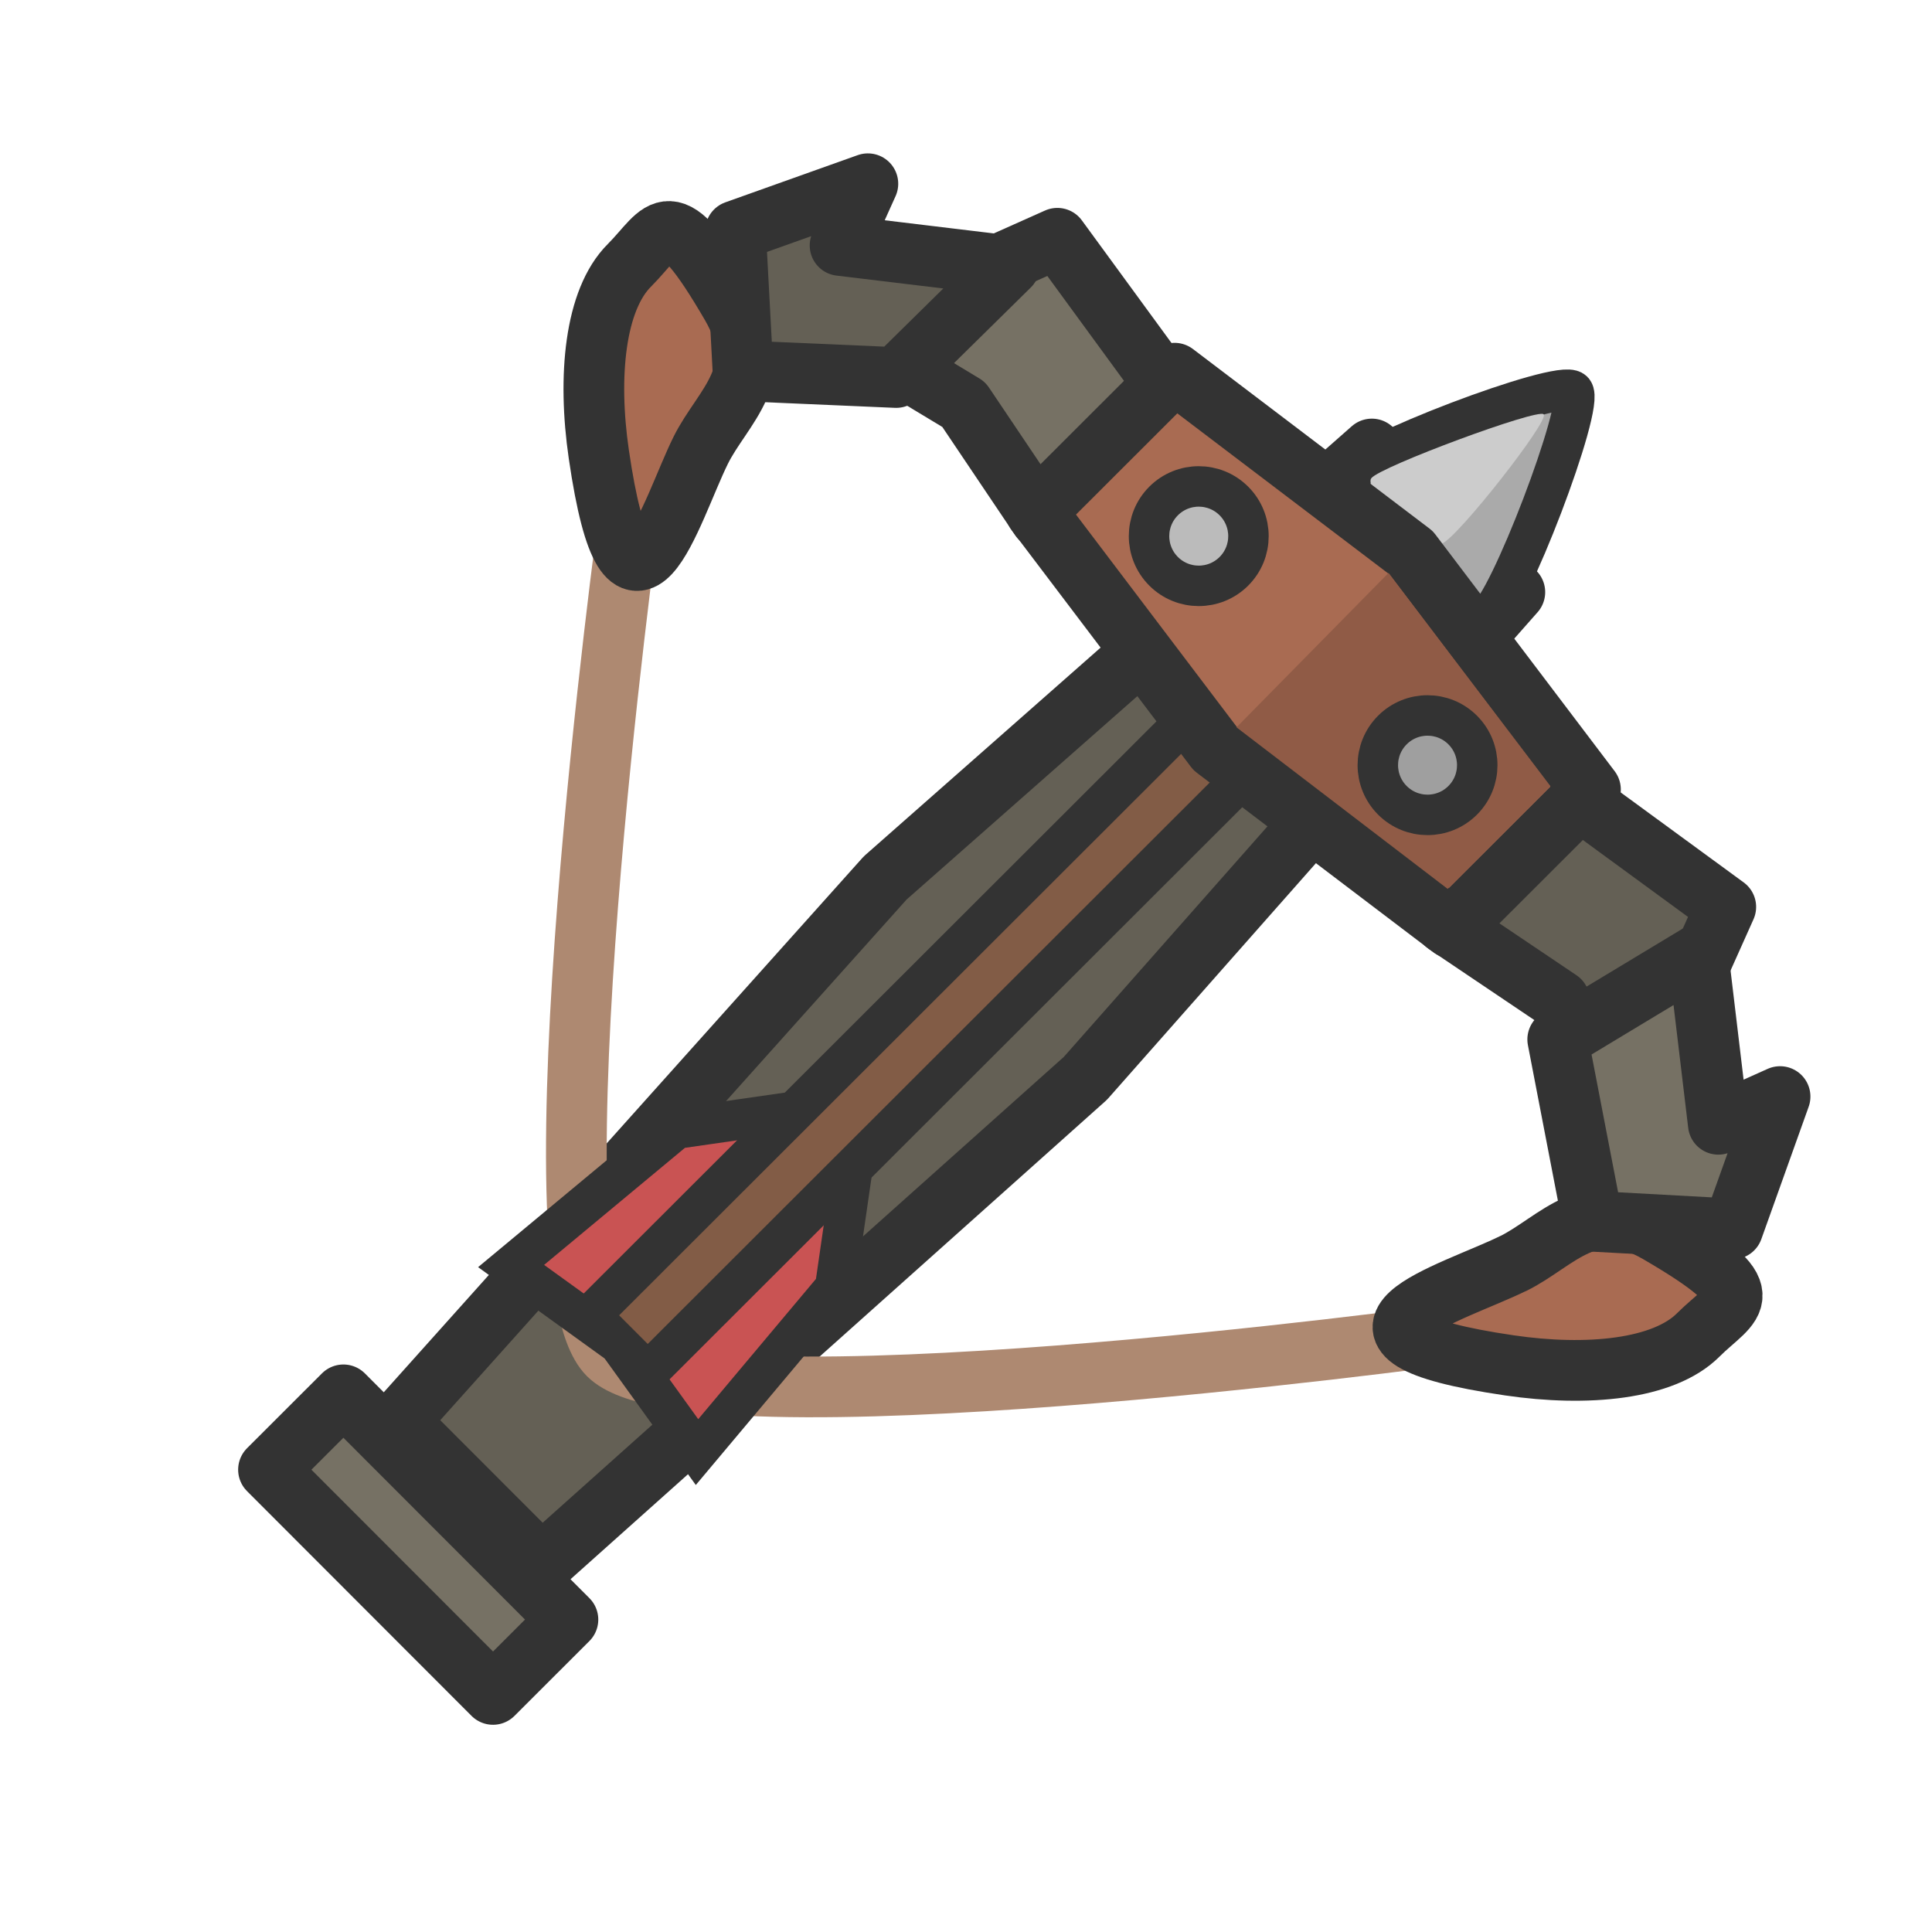 <svg xmlns="http://www.w3.org/2000/svg" width="48" height="48" viewBox="0 0 12.7 12.7"><g transform="rotate(45.03 26.398 -23.323) scale(.133)"><path fill="#646055" stroke="#333" stroke-linejoin="round" stroke-width="3" d="M245.89 56.708h10l2 32-2 36h-10l-2-36z"/><path fill="none" stroke="#ae8971" stroke-width="3" d="M222.306 85.04s22.808 30 28.585 30c5.777 0 28.585-30 28.585-30"/><path fill="#c95353" stroke="#333" stroke-width="2" d="m250.913 97.343 5.55 7.42.93 10.58-6.5-1.052-6.5 1.054.97-10.58z"/><path fill="#825c46" stroke="#333" stroke-width="2" d="M248.89 58.79h4v55.5h-4z"/><path fill="#aaa" stroke="#333" stroke-width="2" d="M246.008 58.556c-.44-.982 4.003-10.905 4.883-10.905.879 0 5.323 9.924 4.883 10.904-.44.98-9.326.98-9.766 0z"/><path fill="#ccc" d="M251.648 57.548c.34-.743-.544-8.078-.972-8.06-.427.017-3.87 7.53-3.783 8.256.087.725 4.414.546 4.755-.197z"/><path fill="#a96b52" stroke="#333" stroke-linecap="round" stroke-linejoin="round" stroke-width="3" d="M222.493 80.222c1.067 3.151 4.932 9.921-3.422 3.7-3.126-2.327-5.537-5.256-5.537-7.665s-1.07-3.767 4.942-2.18c3.769.993 3.245 3.864 4.017 6.145z" paint-order="markers fill stroke"/><path fill="#767164" stroke="#333" stroke-linecap="round" stroke-linejoin="round" stroke-width="3" d="m223.439 71.067 6.639-1.645 6.644 1.297.198-8.921-9.384-1.454z" paint-order="markers fill stroke"/><path fill="#646055" stroke="#333" stroke-linecap="round" stroke-linejoin="round" stroke-width="3" d="m216.037 71.343 2.974-6.278 1.187 3.128 6.632-5.211-.056 7.864-5.582 5.123z" paint-order="markers fill stroke"/><path fill="#a96b52" stroke="#333" stroke-linecap="round" stroke-linejoin="round" stroke-width="3.001" d="M279.308 80.212c-1.066 3.152-4.93 9.922 3.424 3.7 3.127-2.328 5.538-5.254 5.538-7.666 0-2.411 1.07-3.768-4.944-2.18-3.769.994-3.243 3.863-4.014 6.146z" paint-order="markers fill stroke"/><path fill="#646055" stroke="#333" stroke-linecap="round" stroke-linejoin="round" stroke-width="3.001" d="m278.363 71.057-6.638-1.649-6.645 1.3-.197-8.92 9.382-1.46z" paint-order="markers fill stroke"/><path fill="#767164" stroke="#333" stroke-linecap="round" stroke-linejoin="round" stroke-width="3.001" d="m285.768 71.332-2.975-6.278-1.187 3.126-6.634-5.213-1.943 7.866 7.583 5.126z" paint-order="markers fill stroke"/><path fill="#a96b52" stroke="#333" stroke-linejoin="round" stroke-width="3" d="m236.349 60.958 14.542-2 14.542 2v9.694l-14.542 2-14.542-2z"/><path fill="#905b46" d="m250.807 60.454 13.109 1.786.005 7.183-13.026 1.74z"/><circle cx="258.891" cy="65.805" r="2.457" fill="#9f9f9f" stroke="#333" stroke-width="2"/><circle cx="242.891" cy="65.805" r="2.457" fill="#bbb" stroke="#333" stroke-width="2"/><path fill="#767164" stroke="#333" stroke-linecap="round" stroke-linejoin="round" stroke-width="3" d="M243.04 125.708h15.701v5.234H243.04Z" paint-order="markers fill stroke"/></g></svg>